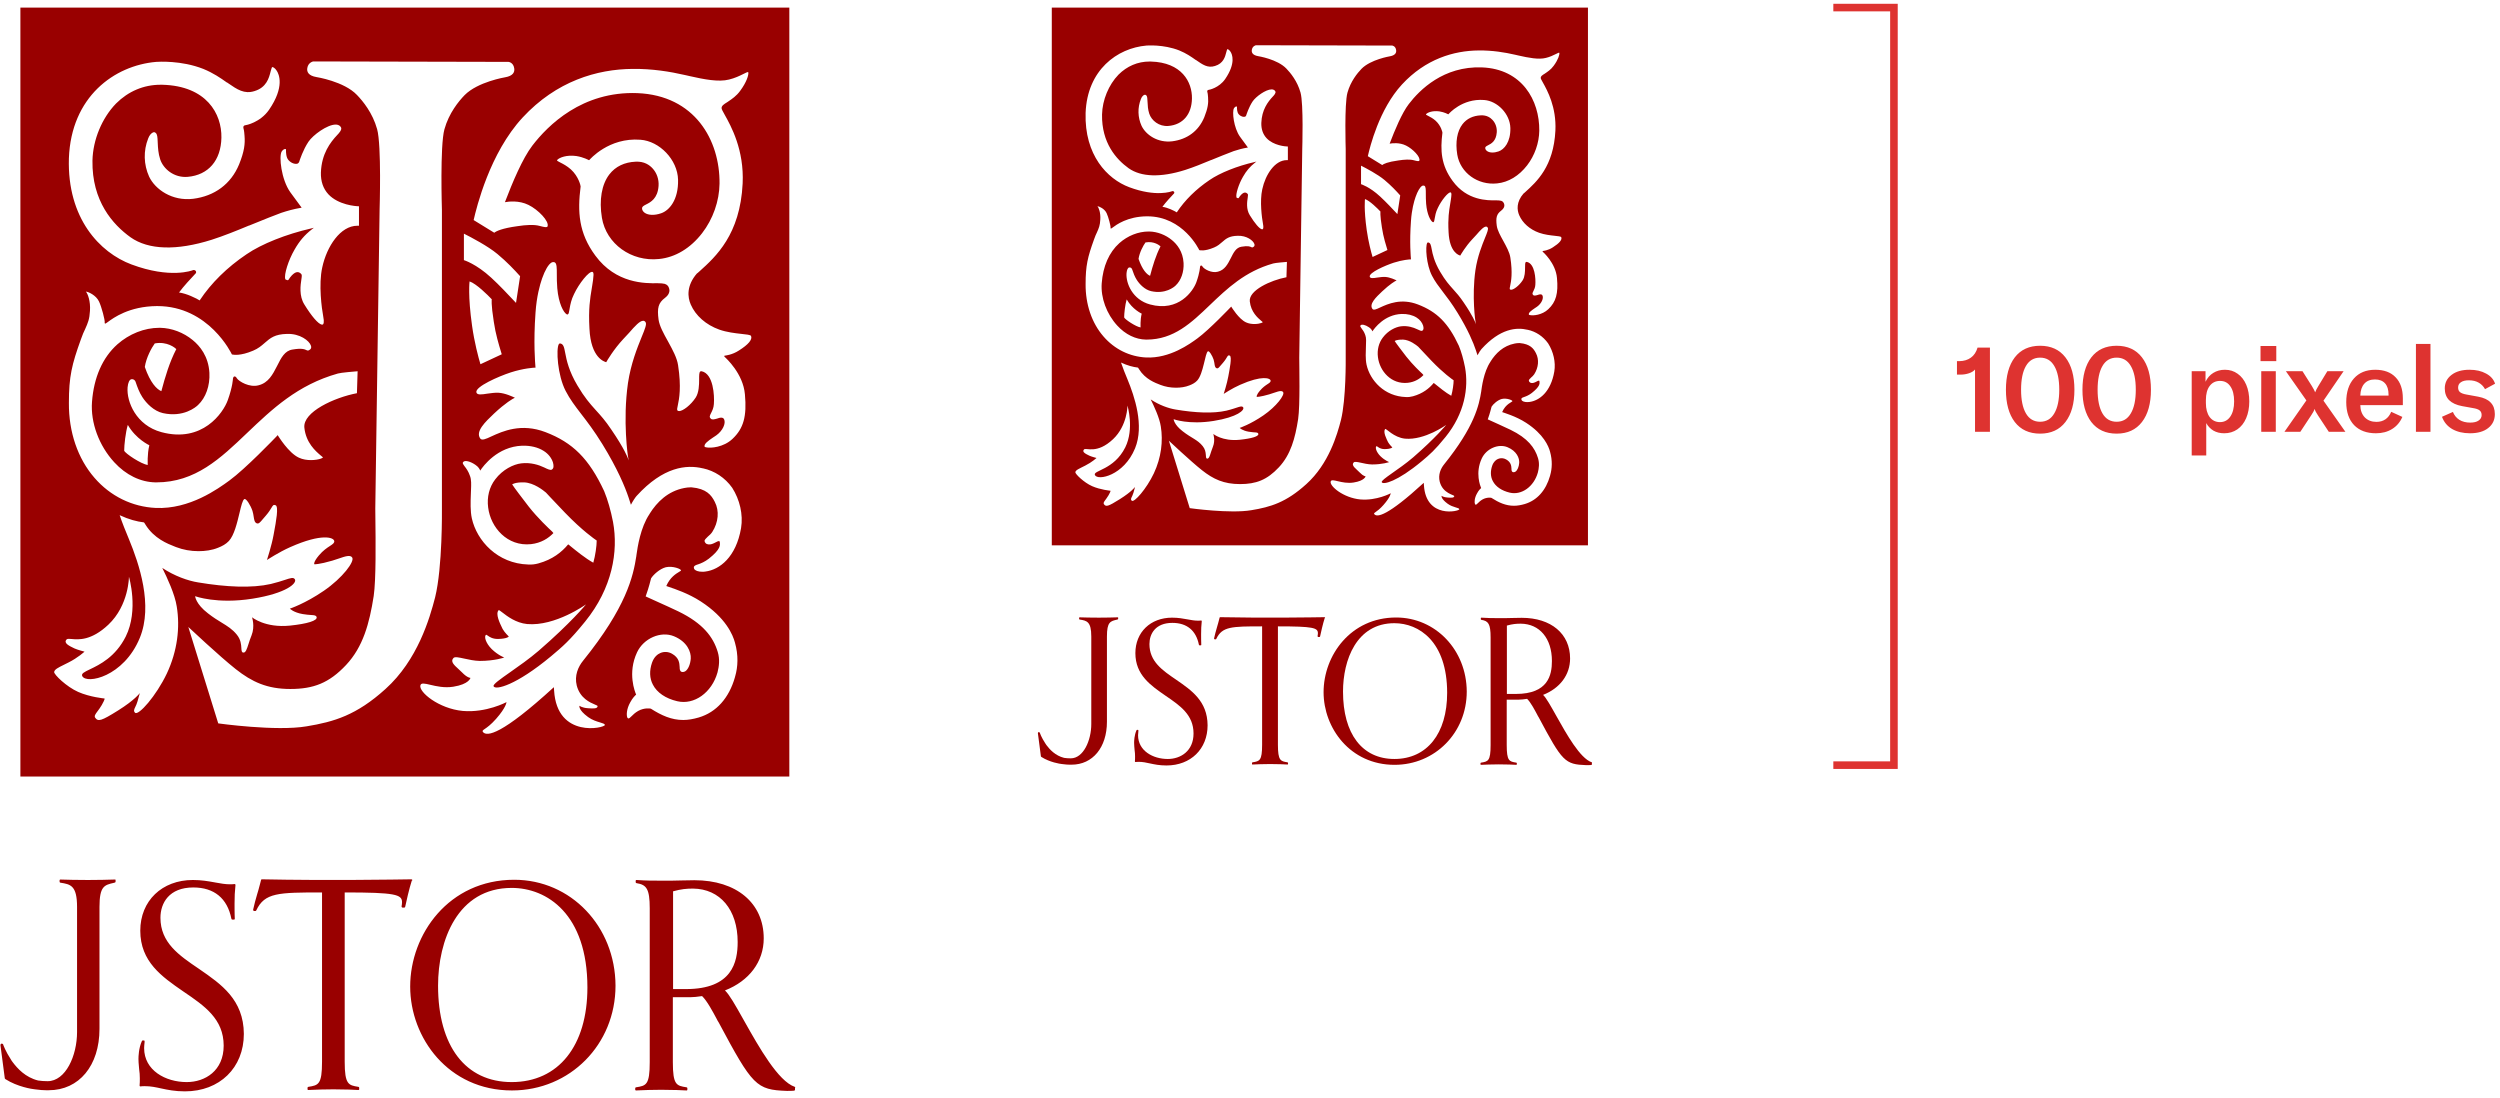 <svg width="330" height="145" viewBox="0 0 330 145" fill="none" xmlns="http://www.w3.org/2000/svg">
<path d="M260.703 48.776C260.521 48.989 260.255 49.155 259.903 49.272C259.551 49.389 259.193 49.448 258.831 49.448H258.319V47.672H258.639C259.247 47.661 259.753 47.507 260.159 47.208C260.575 46.909 260.868 46.467 261.039 45.88H262.671V57H260.703V48.776ZM269.294 57.24C267.854 57.24 266.74 56.728 265.95 55.704C265.172 54.68 264.782 53.261 264.782 51.448C264.782 49.624 265.172 48.2 265.95 47.176C266.74 46.152 267.854 45.64 269.294 45.64C270.734 45.64 271.849 46.152 272.638 47.176C273.428 48.2 273.822 49.624 273.822 51.448C273.822 53.261 273.428 54.68 272.638 55.704C271.849 56.728 270.734 57.24 269.294 57.24ZM269.294 55.672C270.116 55.672 270.74 55.304 271.166 54.568C271.604 53.832 271.822 52.792 271.822 51.448C271.822 50.093 271.604 49.048 271.166 48.312C270.74 47.576 270.116 47.208 269.294 47.208C268.473 47.208 267.849 47.576 267.422 48.312C266.996 49.048 266.782 50.093 266.782 51.448C266.782 52.792 266.996 53.832 267.422 54.568C267.849 55.304 268.473 55.672 269.294 55.672ZM279.396 57.24C277.956 57.24 276.842 56.728 276.052 55.704C275.274 54.68 274.884 53.261 274.884 51.448C274.884 49.624 275.274 48.2 276.052 47.176C276.842 46.152 277.956 45.64 279.396 45.64C280.836 45.64 281.951 46.152 282.74 47.176C283.53 48.2 283.924 49.624 283.924 51.448C283.924 53.261 283.53 54.68 282.74 55.704C281.951 56.728 280.836 57.24 279.396 57.24ZM279.396 55.672C280.218 55.672 280.842 55.304 281.268 54.568C281.706 53.832 281.924 52.792 281.924 51.448C281.924 50.093 281.706 49.048 281.268 48.312C280.842 47.576 280.218 47.208 279.396 47.208C278.575 47.208 277.951 47.576 277.524 48.312C277.098 49.048 276.884 50.093 276.884 51.448C276.884 52.792 277.098 53.832 277.524 54.568C277.951 55.304 278.575 55.672 279.396 55.672ZM289.305 49H291.129V50.392C291.374 49.88 291.716 49.491 292.153 49.224C292.601 48.947 293.113 48.808 293.689 48.808C294.329 48.808 294.889 48.984 295.369 49.336C295.86 49.677 296.238 50.163 296.505 50.792C296.772 51.421 296.905 52.152 296.905 52.984C296.905 53.827 296.766 54.568 296.489 55.208C296.212 55.848 295.822 56.339 295.321 56.68C294.82 57.021 294.244 57.192 293.593 57.192C293.049 57.192 292.574 57.075 292.169 56.84C291.764 56.595 291.449 56.264 291.225 55.848V60.12H289.305V49ZM293.033 55.72C293.609 55.72 294.062 55.48 294.393 55C294.734 54.509 294.905 53.837 294.905 52.984C294.905 52.131 294.74 51.469 294.409 51C294.089 50.52 293.636 50.28 293.049 50.28C292.462 50.28 292.004 50.504 291.673 50.952C291.342 51.389 291.177 52.008 291.177 52.808V53.208C291.177 53.976 291.342 54.589 291.673 55.048C292.014 55.496 292.468 55.72 293.033 55.72ZM298.485 49H300.405V57H298.485V49ZM298.389 45.672H300.469V47.672H298.389V45.672ZM304.442 52.856L301.738 49H303.93L305.162 50.952C305.396 51.336 305.54 51.608 305.594 51.768H305.61C305.674 51.576 305.812 51.304 306.026 50.952L307.21 49H309.354L306.698 52.888L309.594 57H307.402L305.978 54.84C305.732 54.477 305.588 54.2 305.546 54.008H305.514C305.46 54.2 305.311 54.477 305.066 54.84L303.642 57H301.546L304.442 52.856ZM317.176 53.48H311.56C311.571 54.152 311.768 54.691 312.152 55.096C312.547 55.491 313.059 55.688 313.688 55.688C314.147 55.688 314.542 55.576 314.872 55.352C315.203 55.128 315.459 54.797 315.64 54.36L317.112 55.032C316.814 55.725 316.36 56.259 315.752 56.632C315.155 57.005 314.446 57.192 313.624 57.192C312.398 57.192 311.438 56.835 310.744 56.12C310.051 55.395 309.704 54.381 309.704 53.08C309.704 51.757 310.04 50.717 310.712 49.96C311.395 49.192 312.334 48.808 313.528 48.808C314.691 48.808 315.587 49.139 316.216 49.8C316.856 50.451 317.176 51.384 317.176 52.6V53.48ZM315.288 52.088C315.288 51.437 315.134 50.941 314.824 50.6C314.515 50.259 314.072 50.088 313.496 50.088C312.888 50.088 312.419 50.275 312.088 50.648C311.758 51.021 311.582 51.544 311.56 52.216H315.288V52.088ZM320.822 57H318.902V45.4H320.822V57ZM326.039 57.192C325.122 57.192 324.338 57.005 323.687 56.632C323.047 56.259 322.599 55.72 322.343 55.016L323.783 54.376C323.964 54.824 324.247 55.171 324.631 55.416C325.026 55.661 325.506 55.784 326.071 55.784C326.551 55.784 326.919 55.693 327.175 55.512C327.442 55.331 327.575 55.091 327.575 54.792C327.575 54.515 327.484 54.307 327.303 54.168C327.132 54.029 326.839 53.928 326.423 53.864L324.999 53.608C324.252 53.469 323.682 53.208 323.287 52.824C322.903 52.429 322.711 51.912 322.711 51.272C322.711 50.536 323.004 49.944 323.591 49.496C324.178 49.037 324.972 48.808 325.975 48.808C326.828 48.808 327.554 48.973 328.151 49.304C328.759 49.624 329.159 50.072 329.351 50.648L328.023 51.368C327.82 50.995 327.538 50.707 327.175 50.504C326.823 50.301 326.391 50.2 325.879 50.2C325.431 50.2 325.084 50.285 324.839 50.456C324.594 50.616 324.471 50.851 324.471 51.16C324.471 51.427 324.556 51.629 324.727 51.768C324.908 51.907 325.18 52.008 325.543 52.072L327.111 52.36C327.868 52.499 328.423 52.76 328.775 53.144C329.138 53.517 329.319 54.024 329.319 54.664C329.319 55.432 329.026 56.045 328.439 56.504C327.863 56.963 327.063 57.192 326.039 57.192Z" fill="#DE3330"/>
<path d="M242 1H250V101H242" stroke="#DE3330"/>
<path d="M155.251 89.72C153.437 88.487 151.726 87.317 151.726 85.019C151.726 83.662 152.519 82.22 154.751 82.22C156.67 82.22 157.88 83.223 158.255 85.103C158.255 85.145 158.297 85.187 158.339 85.187H158.485C158.505 85.187 158.526 85.187 158.547 85.166C158.568 85.145 158.568 85.124 158.568 85.103C158.547 84.727 158.547 84.079 158.547 83.703C158.547 83.056 158.568 82.596 158.631 82.011C158.631 81.99 158.631 81.949 158.61 81.928C158.589 81.907 158.568 81.907 158.526 81.907C158.38 81.928 158.255 81.928 158.109 81.928C157.671 81.928 157.233 81.844 156.774 81.761C156.19 81.656 155.543 81.531 154.709 81.531C151.872 81.531 149.87 83.453 149.87 86.21C149.87 89.114 151.914 90.493 153.875 91.85C155.773 93.146 157.546 94.357 157.546 96.822C157.546 99.141 155.835 100.186 154.146 100.186C152.185 100.186 150.224 99.099 150.224 97.052C150.224 96.885 150.245 96.697 150.266 96.509V96.425C150.266 96.404 150.266 96.363 150.245 96.363C150.224 96.342 150.204 96.342 150.183 96.342H150.099C150.058 96.342 150.037 96.363 150.016 96.404C149.724 97.052 149.703 97.825 149.703 98.055C149.703 98.389 149.745 98.702 149.766 98.995C149.807 99.287 149.828 99.538 149.828 99.831C149.828 100.06 149.828 100.353 149.807 100.478C149.807 100.499 149.807 100.541 149.828 100.562C149.849 100.583 149.87 100.583 149.912 100.583C150.058 100.562 150.12 100.562 150.287 100.562C150.85 100.562 151.309 100.666 151.789 100.771C152.373 100.896 153.04 101.042 153.979 101.042C157.17 101.042 159.402 98.87 159.402 95.736C159.381 92.54 157.275 91.119 155.251 89.72Z" fill="#990000"/>
<path d="M191.024 91.453C191.024 96.843 188.354 100.185 184.058 100.185C179.802 100.185 177.278 96.864 177.278 91.286C177.278 87.129 179.051 82.262 184.058 82.262C187.291 82.262 191.024 84.664 191.024 91.453ZM184.287 81.51C178.28 81.51 174.713 86.523 174.713 91.37C174.713 96.091 178.217 100.958 184.078 100.958C189.418 100.958 193.611 96.718 193.611 91.286C193.59 85.813 189.502 81.51 184.287 81.51Z" fill="#990000"/>
<path d="M204.853 87.255C204.853 89.114 204.352 91.6 200.097 91.6H198.908V82.575C199.659 82.367 200.16 82.325 200.744 82.325C203.226 82.346 204.853 84.267 204.853 87.255ZM210.11 100.624C208.566 100.102 206.772 96.885 205.458 94.545C204.707 93.208 204.123 92.143 203.685 91.725C205.917 90.848 207.252 89.072 207.252 86.921C207.252 83.662 204.749 81.552 200.869 81.552C200.598 81.552 200.16 81.573 199.68 81.573C199.138 81.594 198.533 81.594 198.095 81.594C196.927 81.594 196.447 81.594 195.55 81.531C195.529 81.531 195.508 81.531 195.488 81.552C195.467 81.573 195.467 81.594 195.467 81.614V81.74C195.467 81.782 195.508 81.823 195.55 81.823C196.447 81.97 196.76 82.325 196.76 84.142V98.347C196.76 100.457 196.426 100.52 195.508 100.666C195.467 100.666 195.425 100.708 195.425 100.75V100.875C195.425 100.896 195.425 100.917 195.446 100.938C195.467 100.958 195.488 100.958 195.508 100.958C196.051 100.938 196.802 100.896 197.824 100.896C198.908 100.896 199.805 100.938 200.139 100.958C200.16 100.958 200.181 100.958 200.202 100.938C200.222 100.917 200.222 100.896 200.222 100.875V100.75C200.222 100.708 200.181 100.666 200.139 100.666C199.221 100.52 198.887 100.457 198.887 98.347V92.352H200.494C200.786 92.352 201.161 92.31 201.578 92.247C202.037 92.686 202.579 93.71 202.913 94.336C202.976 94.462 203.038 94.587 203.101 94.671C206.23 100.541 206.564 100.896 209.379 101C209.692 101 209.817 101 210.047 100.979C210.089 100.979 210.13 100.938 210.13 100.896V100.729C210.172 100.687 210.151 100.645 210.11 100.624Z" fill="#990000"/>
<path d="M174.901 81.51C174.88 81.489 174.859 81.468 174.817 81.468C173.566 81.489 166.974 81.594 161.071 81.468C161.03 81.468 160.988 81.489 160.988 81.531C160.863 82.011 160.758 82.429 160.633 82.826C160.487 83.328 160.362 83.787 160.258 84.268C160.258 84.288 160.258 84.33 160.279 84.351C160.3 84.372 160.32 84.393 160.341 84.393H160.466C160.508 84.393 160.529 84.372 160.55 84.33C161.322 82.701 162.552 82.68 166.599 82.68V98.306C166.599 100.416 166.265 100.478 165.347 100.624C165.306 100.624 165.264 100.666 165.264 100.708V100.833C165.264 100.854 165.264 100.875 165.285 100.896C165.306 100.917 165.326 100.917 165.347 100.917C165.869 100.896 166.62 100.854 167.642 100.854C168.726 100.854 169.603 100.896 169.936 100.917C169.957 100.917 169.978 100.917 169.999 100.896C170.02 100.875 170.02 100.854 170.02 100.833V100.708C170.02 100.666 169.978 100.624 169.936 100.624C169.039 100.478 168.685 100.416 168.685 98.306V82.68C173.336 82.68 173.962 82.868 173.962 83.578C173.962 83.704 173.941 83.871 173.92 83.954C173.92 83.975 173.92 84.017 173.941 84.038C173.962 84.059 173.983 84.08 174.004 84.08H174.171C174.212 84.08 174.254 84.038 174.254 83.996C174.337 83.578 174.63 82.304 174.859 81.594C174.922 81.573 174.922 81.531 174.901 81.51Z" fill="#990000"/>
<path d="M147.471 81.488C146.95 81.509 145.928 81.53 145.051 81.53C144.113 81.53 143.07 81.509 142.528 81.488C142.507 81.488 142.486 81.488 142.465 81.509C142.444 81.53 142.444 81.551 142.444 81.572V81.697C142.444 81.739 142.486 81.781 142.528 81.781C143.445 81.927 144.05 82.031 144.05 84.016V95.568C144.05 97.741 143.007 100.101 141.339 100.101C141.026 100.101 140.734 100.08 140.463 100.039C139.294 99.746 138.564 98.931 138.126 98.347C138.064 98.263 138.001 98.179 137.96 98.096C137.48 97.365 137.25 96.738 137.25 96.717C137.229 96.654 137.167 96.634 137.104 96.634C137.042 96.654 137 96.696 137 96.78L137.396 99.809C137.396 99.851 137.417 99.892 137.459 99.913C138.564 100.624 139.92 100.832 140.171 100.853C140.609 100.916 140.963 100.937 141.172 100.937C141.339 100.937 141.443 100.937 141.443 100.937C144.238 100.937 146.115 98.66 146.115 95.276V84.016C146.115 82.073 146.574 81.99 147.492 81.781L147.534 81.76C147.575 81.76 147.596 81.718 147.596 81.676V81.551C147.596 81.53 147.596 81.509 147.575 81.488C147.513 81.488 147.492 81.488 147.471 81.488Z" fill="#990000"/>
<path d="M204.979 32.648C204.353 33.066 203.686 33.129 203.665 33.129C203.644 33.129 203.623 33.15 203.623 33.17C203.623 33.191 203.623 33.212 203.644 33.233C203.665 33.254 205.354 34.716 205.521 36.701C205.709 38.727 205.396 39.855 204.374 40.816C203.561 41.589 202.372 41.694 201.934 41.589C201.829 41.568 201.808 41.547 201.808 41.526C201.746 41.276 202.121 41.004 202.58 40.691C202.685 40.628 202.789 40.545 202.893 40.482C203.477 40.064 203.79 39.375 203.602 38.999C203.54 38.873 203.435 38.852 203.31 38.852C203.206 38.852 203.102 38.894 202.977 38.936C202.747 38.999 202.497 39.082 202.372 38.936C202.226 38.79 202.288 38.664 202.413 38.414C202.518 38.205 202.643 37.954 202.664 37.599C202.726 36.826 202.622 34.8 201.537 34.57C201.496 34.57 201.454 34.57 201.412 34.591C201.308 34.675 201.308 34.925 201.308 35.322C201.308 35.844 201.287 36.534 200.995 36.993C200.536 37.704 199.806 38.247 199.472 38.247C199.389 38.247 199.347 38.226 199.305 38.184C199.264 38.121 199.285 37.954 199.347 37.704C199.472 37.119 199.681 36.032 199.368 34.006C199.264 33.296 198.826 32.523 198.429 31.792C198.033 31.081 197.658 30.392 197.574 29.807C197.428 28.721 197.553 28.261 198.158 27.802C198.513 27.53 198.575 27.279 198.575 27.112C198.575 26.945 198.492 26.632 198.2 26.527C198.179 26.527 198.179 26.527 198.158 26.507C198.012 26.465 197.762 26.444 197.491 26.444C196.343 26.465 193.653 26.486 191.755 23.895C190.211 21.806 190.107 19.843 190.399 17.524V17.503C190.399 17.461 190.232 16.605 189.502 15.936C189.147 15.623 188.793 15.435 188.542 15.31C188.396 15.226 188.229 15.163 188.229 15.101C188.229 15.101 188.229 15.059 188.271 15.038C188.459 14.85 189.105 14.578 190.002 14.704C190.67 14.808 191.15 15.08 191.15 15.08C191.17 15.101 191.191 15.08 191.212 15.059C191.233 15.038 192.985 12.97 195.905 13.2C197.658 13.325 199.326 15.038 199.368 16.897C199.41 18.756 198.554 19.738 197.804 19.989C197.199 20.198 196.635 20.177 196.302 19.947C196.156 19.843 196.051 19.697 196.051 19.529C196.051 19.383 196.177 19.3 196.427 19.174C196.844 18.965 197.491 18.631 197.574 17.461C197.616 16.855 197.407 16.25 197.011 15.832C196.74 15.539 196.26 15.184 195.467 15.226C194.445 15.268 193.611 15.665 193.048 16.396C192.339 17.315 192.088 18.756 192.359 20.407C192.756 22.809 195.071 24.48 197.616 24.209C199.118 24.062 200.515 23.206 201.579 21.827C202.58 20.532 203.164 18.861 203.185 17.252C203.227 13.242 200.912 9.105 195.613 8.896C190.545 8.708 187.395 11.863 185.956 13.743C185.059 14.913 184.12 17.148 183.432 18.965C183.745 18.903 184.725 18.777 185.601 19.216C186.498 19.655 187.541 20.741 187.353 21.201C187.312 21.326 187.04 21.263 186.644 21.159C186.123 21.012 185.393 21.054 184.579 21.18C183.182 21.368 182.618 21.639 182.452 21.785L182.535 21.535C182.493 21.681 182.452 21.785 182.452 21.785L180.553 20.616C180.825 19.425 182.034 14.432 185.059 11.152C188.167 7.789 191.901 6.682 195.196 6.661C196.99 6.64 198.638 6.912 199.994 7.225C200.161 7.267 200.307 7.288 200.453 7.33C201.746 7.622 203.102 7.894 204.061 7.643C204.583 7.518 205.021 7.309 205.354 7.142C205.563 7.037 205.772 6.933 205.813 6.954C205.813 6.954 205.834 6.975 205.834 6.995C205.876 7.204 205.688 7.873 205.083 8.687C204.708 9.21 204.228 9.502 203.894 9.732C203.581 9.92 203.373 10.066 203.373 10.275C203.373 10.38 203.477 10.568 203.665 10.902C204.249 11.946 205.459 14.14 205.313 17.232C205.083 21.974 202.831 24 201.329 25.358L201.141 25.525H201.12C200.119 26.674 200.244 27.739 200.536 28.408C200.974 29.431 201.934 30.288 203.164 30.726C203.873 30.977 204.645 31.061 205.208 31.123C205.626 31.165 206.043 31.207 206.085 31.311C206.231 31.645 205.834 32.105 204.979 32.648ZM205.167 49.047C204.708 51.742 203.185 52.891 201.892 53.058C201.788 53.078 201.683 53.078 201.6 53.078C201.224 53.078 200.932 52.974 200.849 52.807C200.828 52.744 200.807 52.682 200.828 52.619C200.87 52.514 201.016 52.452 201.224 52.389C201.475 52.306 201.829 52.159 202.205 51.867C203.31 50.99 203.248 50.614 203.206 50.321C203.206 50.279 203.185 50.258 203.164 50.258C203.102 50.217 202.935 50.3 202.747 50.405L202.664 50.446C202.413 50.572 202.184 50.593 201.996 50.509C201.892 50.446 201.829 50.363 201.808 50.258C201.788 50.133 201.934 50.008 202.1 49.841C202.246 49.715 202.413 49.569 202.518 49.402C203.081 48.525 203.185 47.459 202.747 46.624C202.434 45.997 201.975 45.412 200.62 45.287C200.599 45.287 200.557 45.287 200.536 45.287H200.494C200.327 45.287 200.14 45.307 199.931 45.349C198.429 45.642 197.428 46.645 196.761 47.71C196.761 47.731 196.74 47.752 196.74 47.752C195.822 49.109 195.593 51.199 195.53 51.595V51.616C195.238 53.517 194.612 56.337 190.628 61.288C190.169 61.852 189.815 62.667 190.044 63.586C190.461 65.174 191.984 65.32 191.963 65.487C191.942 65.717 191.629 65.717 191.066 65.675C190.503 65.633 190.294 65.445 190.294 65.445C190.294 65.445 190.148 65.8 191.087 66.49C191.796 67.012 192.61 66.991 192.631 67.221C192.651 67.493 188.229 68.516 187.958 64.046C187.958 63.941 187.937 63.837 187.937 63.732C183.161 68.119 181.763 68.328 181.409 67.869C181.242 67.639 181.701 67.701 182.618 66.657C183.557 65.592 183.578 65.111 183.578 65.111C183.578 65.111 181.721 66.114 179.552 65.926C177.341 65.717 175.485 64.171 175.652 63.565C175.777 63.043 177.091 63.941 178.676 63.691C180.136 63.461 180.261 62.876 180.261 62.876C180.261 62.876 179.969 62.876 179.49 62.375C179.01 61.873 178.301 61.455 178.697 61.038C178.926 60.787 180.032 61.288 181.117 61.309C182.493 61.309 183.369 60.996 183.369 60.996C183.369 60.996 182.806 60.787 182.222 60.223C181.638 59.638 181.513 59.053 181.68 58.907C181.784 58.823 182.013 59.283 182.785 59.283C183.682 59.262 183.786 59.053 183.786 59.053C183.786 59.053 183.411 58.698 183.223 58.364C183.056 58.009 182.514 57.006 182.848 56.63C182.952 56.505 183.974 57.758 185.476 57.904C188.063 58.134 190.899 56.087 190.899 56.087C190.899 56.087 189.502 57.8 186.54 60.369C184.642 61.998 182.243 63.336 182.389 63.649C182.556 64.025 184.433 63.586 187.687 60.87C188.73 59.993 189.397 59.429 190.816 57.674C193.319 54.583 193.882 51.199 193.382 48.483C193.173 47.417 192.902 46.456 192.568 45.642C191.17 42.634 189.669 41.15 187.166 40.19C184.934 39.333 183.223 40.106 182.18 40.586C181.659 40.837 181.304 40.983 181.158 40.774C180.699 40.127 181.617 39.249 182.431 38.477C183.474 37.495 184.162 37.098 184.35 37.014C184.162 36.931 183.494 36.596 182.848 36.555C182.514 36.534 182.139 36.596 181.805 36.638C181.283 36.722 180.866 36.784 180.804 36.513C180.699 35.991 182.827 35.051 183.974 34.675C185.142 34.298 186.081 34.236 186.248 34.236C186.227 33.985 186.039 32.022 186.248 29.16C186.352 27.655 186.644 26.611 186.853 26.005C187.124 25.232 187.437 24.71 187.708 24.543C187.812 24.48 187.937 24.48 188.021 24.522C188.209 24.627 188.209 25.023 188.209 25.608C188.209 25.963 188.209 26.423 188.25 26.904C188.375 28.345 188.834 29.139 189.105 29.306C189.147 29.327 189.189 29.348 189.21 29.327C189.314 29.285 189.335 29.097 189.377 28.846C189.439 28.512 189.502 28.032 189.794 27.447C190.253 26.465 191.17 25.316 191.483 25.399C191.567 25.42 191.588 25.525 191.588 25.671C191.567 26.131 191.483 26.527 191.421 26.945C191.275 27.823 191.108 28.805 191.212 30.643C191.337 33.338 192.589 33.693 192.756 33.734C192.839 33.588 193.444 32.544 194.32 31.604C194.508 31.416 194.675 31.207 194.862 31.019C195.405 30.392 195.843 29.912 196.156 29.912H196.177C196.26 29.912 196.343 29.974 196.385 30.058C196.489 30.225 196.323 30.664 196.031 31.374C195.634 32.356 195.029 33.839 194.758 35.656C194.258 39.145 194.758 42.529 194.779 42.55L194.821 42.801L194.737 42.571C194.737 42.571 194.445 41.735 193.215 39.939C192.672 39.124 192.234 38.644 191.817 38.184C191.296 37.599 190.795 37.056 190.107 35.886C189.314 34.549 189.105 33.547 188.98 32.878C188.876 32.314 188.813 32.042 188.501 32.001C188.459 32.001 188.438 32.022 188.396 32.063C188.125 32.502 188.271 34.946 189.022 36.388C189.418 37.16 189.898 37.787 190.44 38.497C191.004 39.228 191.629 40.043 192.401 41.297C193.799 43.574 194.487 45.245 194.821 46.248C194.904 46.498 194.967 46.707 195.029 46.895C195.196 46.561 195.467 46.164 195.551 46.08C198.012 43.365 200.161 43.177 201.642 43.532H201.662C202.726 43.762 203.686 44.388 204.353 45.328C205.042 46.415 205.375 47.793 205.167 49.047ZM204.624 62.73C204.624 62.751 204.604 62.772 204.604 62.813C204.061 64.735 202.893 66.051 201.266 66.532C200.766 66.678 200.286 66.761 199.848 66.761C198.763 66.761 197.845 66.344 196.865 65.717C196.802 65.696 196.26 65.612 195.697 65.926C195.405 66.093 195.217 66.281 195.071 66.427C194.946 66.552 194.862 66.636 194.779 66.615C194.758 66.615 194.716 66.573 194.696 66.532C194.612 66.323 194.612 65.759 194.967 65.132C195.175 64.735 195.426 64.484 195.509 64.422C195.405 64.171 194.696 62.437 195.593 60.515C196.197 59.22 197.783 58.531 198.993 59.032C200.202 59.533 200.578 60.474 200.536 61.1C200.494 61.623 200.307 62.061 200.056 62.249C199.931 62.333 199.785 62.354 199.681 62.312C199.535 62.249 199.514 62.082 199.514 61.873C199.493 61.518 199.472 61.017 198.805 60.641C198.471 60.453 198.075 60.432 197.741 60.578C197.491 60.682 197.157 60.933 196.969 61.476C196.719 62.207 196.74 62.918 197.053 63.503C197.428 64.234 198.221 64.777 199.285 65.028C200.849 65.404 202.476 64.234 202.997 62.375C203.143 61.81 203.227 61.163 203.018 60.474C202.601 59.095 201.662 57.841 199.389 56.734C198.617 56.358 197.011 55.648 196.385 55.356C196.74 54.353 196.781 54.039 196.886 53.684C197.094 53.35 197.678 52.807 198.242 52.661C198.888 52.514 199.66 52.828 199.639 52.953C199.618 53.078 198.763 53.287 198.283 54.395C198.471 54.478 200.077 54.917 201.454 55.815C203.769 57.319 204.416 58.907 204.604 59.617C204.937 60.787 204.875 61.873 204.624 62.73ZM182.18 25.943C180.783 24.647 179.656 24.313 179.656 24.313V21.869C180.324 22.203 181.867 23.018 182.744 23.749C183.62 24.48 184.287 25.191 184.829 25.796L184.454 28.261C183.807 27.572 182.994 26.695 182.18 25.943ZM180.407 30.371C180.011 27.572 180.178 26.277 180.178 26.277C180.804 26.486 181.867 27.551 182.222 27.927C182.222 27.927 182.139 28.303 182.41 30.016C182.598 31.311 182.994 32.502 183.14 33.003L181.179 33.922C180.991 33.296 180.616 31.875 180.407 30.371ZM181.888 47.146C182.118 49.005 183.661 50.76 185.831 50.53C186.769 50.425 187.437 49.987 187.896 49.506L187.771 49.36C187.478 49.089 186.456 48.128 185.622 47.062C184.809 46.018 184.412 45.454 184.329 45.349L184.099 45.015C184.12 44.994 184.391 44.806 185.205 44.827C186.102 44.869 186.957 45.558 187.207 45.767C187.207 45.767 187.624 46.227 188.959 47.626C190.545 49.277 191.692 50.07 191.88 50.196C191.88 50.676 191.755 51.595 191.567 52.243C190.837 51.846 189.877 51.052 189.418 50.676C189.356 50.614 189.293 50.572 189.251 50.551C188.667 51.261 187.812 51.95 186.519 52.306C186.227 52.389 185.893 52.431 185.58 52.41C182.744 52.327 180.845 50.217 180.386 48.148C180.22 47.376 180.282 46.394 180.303 45.725C180.324 45.14 180.366 44.618 180.22 44.242C180.074 43.803 179.865 43.532 179.719 43.344C179.594 43.156 179.49 43.051 179.594 42.947C179.74 42.759 180.24 42.884 180.699 43.198C180.991 43.386 181.117 43.615 181.158 43.741C181.429 43.323 182.744 41.526 185.017 41.443C185.789 41.422 186.477 41.589 186.999 41.923C187.437 42.195 187.729 42.592 187.854 42.989C187.937 43.302 187.937 43.553 187.729 43.657C187.624 43.72 187.374 43.615 187.04 43.448C186.561 43.218 185.81 42.968 184.934 43.072C184.225 43.156 183.223 43.636 182.535 44.556C181.993 45.266 181.763 46.185 181.888 47.146ZM172.439 63.9C169.769 66.323 167.704 66.929 165.18 67.346C162.385 67.827 157.046 67.075 157.046 67.075L154.292 58.176C154.292 58.176 157.15 60.87 158.652 62.061C160.153 63.252 161.551 63.9 163.679 63.9C165.806 63.9 167.245 63.356 168.81 61.685C170.374 60.014 170.958 57.862 171.355 55.314C171.626 53.475 171.501 48.399 171.501 47.229L171.897 19.655C171.897 19.655 172.085 13.701 171.668 12.218C171.25 10.714 170.353 9.628 169.811 9.064C168.622 7.81 166.077 7.413 166.077 7.413C165.347 7.288 165.18 6.933 165.243 6.578C165.326 6.055 165.785 5.972 165.785 5.972L183.766 6.014C183.766 6.014 184.204 6.055 184.287 6.598C184.35 6.954 184.183 7.309 183.453 7.434C183.453 7.434 180.929 7.852 179.719 9.084C179.177 9.648 178.28 10.735 177.863 12.239C177.445 13.743 177.633 19.676 177.633 19.676V47.313C177.633 47.313 177.696 52.64 177.007 55.439C176.507 57.382 175.401 61.226 172.439 63.9ZM152.311 62.479C151.33 64.547 149.703 66.385 149.39 66.093C149.14 65.842 149.453 65.633 149.62 65.028C149.787 64.401 149.828 64.275 149.828 64.275C149.828 64.275 149.39 64.902 147.826 65.884C146.262 66.866 145.99 66.929 145.719 66.552C145.552 66.302 145.949 66.03 146.324 65.383C146.679 64.756 146.574 64.777 146.574 64.777C146.574 64.777 145.239 64.652 144.155 64.171C143.07 63.691 141.923 62.563 141.944 62.333C141.985 62.04 142.444 61.873 143.258 61.455C144.134 61.017 144.739 60.453 144.739 60.453C144.739 60.453 144.155 60.306 143.821 60.16C143.3 59.91 142.778 59.659 143.091 59.325C143.383 59.053 144.781 59.993 146.929 57.967C148.827 56.17 148.827 53.538 148.827 53.538C148.827 53.538 149.745 56.609 148.535 59.053C147.033 62.061 144.217 62.082 144.53 62.709C144.906 63.482 148.347 62.792 149.828 59.178C151.059 56.17 149.766 52.347 148.827 50.07C148.556 49.423 148.201 48.545 147.972 47.856C148.827 48.253 149.536 48.441 150.225 48.525C150.225 48.525 150.225 48.525 150.225 48.545C150.246 48.545 150.35 48.733 150.35 48.733C151.184 50.07 152.477 50.53 153.166 50.801C153.812 51.052 154.522 51.178 155.231 51.178C155.836 51.178 156.461 51.094 157.025 50.864C157.4 50.718 157.755 50.53 158.026 50.237C158.86 49.339 159.069 46.582 159.444 46.373C159.611 46.268 160.028 46.958 160.195 47.459C160.362 47.981 160.279 48.483 160.592 48.608C160.821 48.692 160.946 48.441 161.426 47.898C162.093 47.125 161.989 46.812 162.323 46.937C162.657 47.062 162.302 48.775 162.135 49.694C161.968 50.634 161.53 51.992 161.53 51.992C161.53 51.992 162.636 51.261 163.679 50.801C166.578 49.506 167.704 49.903 167.725 50.258C167.746 50.614 167.058 50.676 166.307 51.575C165.764 52.222 165.89 52.389 165.89 52.389C165.89 52.389 166.328 52.41 167.537 52.055C168.393 51.804 169.144 51.407 169.373 51.763C169.623 52.118 168.497 53.643 166.766 54.833C165.034 56.024 163.637 56.484 163.637 56.484C163.637 56.484 163.971 56.839 164.826 56.985C165.681 57.131 166.015 57.006 166.098 57.257C166.203 57.591 165.243 57.883 163.637 58.05C161.342 58.28 160.153 57.277 160.153 57.277C160.153 57.277 160.446 58.113 160.112 58.949C159.757 59.805 159.674 60.599 159.34 60.536C159.006 60.495 159.403 59.68 158.756 58.886C158.068 58.029 157.275 57.841 156.107 56.922C154.96 56.045 154.918 55.335 154.918 55.335C154.918 55.335 156.92 56.087 160.195 55.564C163.345 55.063 164.325 54.123 164.096 53.768C163.887 53.455 163.366 53.852 161.885 54.207C160.153 54.603 157.796 54.499 155.189 54.06C154.271 53.914 153.02 53.475 151.893 52.723C152.331 53.601 153.062 55.167 153.228 56.296C153.541 58.218 153.291 60.39 152.311 62.479ZM150.287 34.173C150.412 33.317 150.913 32.398 151.205 32.001C152.352 31.792 153.082 32.418 153.187 32.523C152.561 33.734 152.165 35.071 151.81 36.408C151.393 36.241 150.788 35.636 150.287 34.173ZM150.558 43.218C149.974 43.156 148.473 42.153 148.389 41.902C148.389 41.38 148.514 40.21 148.723 39.521C149.474 40.837 150.704 41.401 150.704 41.401C150.496 42.237 150.558 43.218 150.558 43.218ZM144.405 31.625C144.551 31.207 144.676 30.914 144.801 30.664C145.052 30.1 145.198 29.765 145.239 28.992C145.302 28.094 145.031 27.405 144.864 27.217C145.093 27.238 145.803 27.551 146.074 28.136C146.303 28.616 146.637 29.87 146.595 30.079C146.574 30.12 146.616 30.141 146.616 30.162C146.658 30.183 146.7 30.162 146.866 30.037C147.346 29.682 148.806 28.575 151.393 28.554H151.435C156.19 28.554 158.276 32.962 158.297 33.003L158.318 33.024H158.339C158.36 33.024 158.985 33.212 160.258 32.669C160.758 32.46 161.05 32.189 161.342 31.938C161.822 31.52 162.239 31.144 163.387 31.123C164.555 31.081 165.431 31.75 165.577 32.209C165.618 32.314 165.618 32.481 165.493 32.565C165.326 32.69 165.285 32.669 165.18 32.627C165.014 32.544 164.742 32.418 163.887 32.565C163.157 32.669 162.823 33.358 162.469 34.069C162.072 34.842 161.676 35.636 160.758 35.865C159.924 36.095 158.944 35.51 158.756 35.218C158.714 35.134 158.631 35.03 158.527 35.051C158.443 35.071 158.401 35.197 158.401 35.239C158.401 35.239 158.38 35.97 157.922 37.244C157.504 38.414 155.585 41.213 151.81 40.19C149.495 39.563 148.598 37.39 148.702 36.053C148.744 35.615 148.869 35.322 149.077 35.301C149.244 35.28 149.39 35.406 149.432 35.531C149.599 36.032 149.787 36.534 150.058 36.952C150.433 37.536 151.122 38.247 151.956 38.435C153.833 38.852 154.981 37.892 155.189 37.683C155.898 37.014 156.295 35.907 156.232 34.716C156.149 33.191 155.356 32.23 154.688 31.687C153.854 30.998 152.769 30.58 151.706 30.559C151.685 30.559 151.643 30.559 151.622 30.559C150.246 30.559 148.848 31.123 147.763 32.084C146.387 33.317 145.594 35.155 145.427 37.39C145.281 39.312 146.074 41.443 147.471 42.968C148.556 44.159 149.912 44.806 151.268 44.827C151.289 44.827 151.309 44.827 151.351 44.827C154.939 44.827 157.254 42.613 159.695 40.273C161.989 38.08 164.346 35.824 168.059 34.779C168.33 34.695 169.603 34.591 169.874 34.57L169.811 36.596C167.725 36.993 164.826 38.33 164.972 39.772C165.118 41.192 166.036 41.965 166.474 42.341C166.578 42.425 166.682 42.508 166.682 42.529C166.682 42.55 166.641 42.571 166.495 42.634C166.098 42.78 165.18 42.884 164.471 42.55C163.512 42.111 162.573 40.545 162.552 40.524L162.511 40.461L162.469 40.524C162.448 40.545 159.611 43.532 158.068 44.66C157.066 45.391 154.417 47.334 151.289 47.188C149.119 47.083 147.117 46.101 145.657 44.409C144.113 42.634 143.279 40.169 143.3 37.495C143.3 35.051 143.571 33.943 144.405 31.625ZM151.33 6.014C151.351 6.014 153.562 5.826 155.669 6.661C156.587 7.037 157.254 7.497 157.838 7.915H157.859C158.735 8.52 159.403 9.022 160.383 8.708C161.488 8.374 161.718 7.497 161.864 6.912C161.906 6.766 161.968 6.515 162.01 6.494C162.052 6.473 162.26 6.557 162.427 6.828C162.636 7.142 163.178 8.311 161.718 10.442C160.904 11.612 159.59 11.863 159.528 11.863C159.465 11.863 159.423 11.905 159.382 11.946C159.361 11.988 159.34 12.051 159.361 12.113C159.444 12.406 159.444 12.636 159.465 12.845C159.528 13.576 159.444 14.286 158.965 15.477C158.214 17.294 156.712 18.401 154.73 18.652C152.811 18.882 151.247 17.796 150.684 16.605C150.183 15.498 150.141 14.223 150.6 13.074C150.704 12.782 150.913 12.552 151.08 12.51C151.163 12.489 151.226 12.51 151.289 12.573C151.455 12.698 151.455 13.033 151.476 13.471C151.497 13.91 151.518 14.453 151.706 15.017C151.998 15.895 152.978 16.73 154.23 16.626C156.149 16.459 157.296 15.101 157.338 13.012C157.379 10.818 155.982 8.228 151.893 8.123C151.831 8.123 151.789 8.123 151.727 8.123C150.183 8.123 148.765 8.729 147.638 9.857C146.345 11.194 145.511 13.2 145.469 15.122C145.406 18.861 147.346 21.033 148.973 22.203C150.621 23.373 153.208 23.457 156.441 22.433C157.546 22.078 158.735 21.598 159.882 21.117H159.903C160.884 20.72 161.885 20.302 162.844 19.947C163.407 19.759 164.012 19.592 164.638 19.488L164.722 19.467L164.659 19.383C164.409 19.049 164.096 18.61 163.679 18.046C162.844 16.876 162.615 14.725 162.886 14.286C163.011 14.098 163.136 14.056 163.199 14.056C163.241 14.056 163.282 14.077 163.282 14.077C163.282 14.098 163.282 14.202 163.282 14.223C163.282 14.328 163.282 14.829 163.512 15.08C163.804 15.414 164.2 15.477 164.367 15.393C164.43 15.351 164.471 15.31 164.492 15.247C164.555 15.059 164.847 14.14 165.347 13.388C165.764 12.761 167.079 11.8 167.85 11.8C167.871 11.8 167.892 11.8 167.913 11.8C168.122 11.821 168.268 11.905 168.351 12.072C168.455 12.281 168.122 12.636 168.017 12.74C167.35 13.45 166.557 14.495 166.495 16.229C166.474 17.044 166.703 17.712 167.183 18.234C168.101 19.216 169.686 19.341 169.999 19.341V21.138C169.957 21.138 169.895 21.138 169.853 21.138C168.288 21.138 167.037 23.039 166.62 24.982C166.265 26.569 166.578 28.805 166.703 29.473C166.828 30.079 166.724 30.225 166.682 30.246C166.661 30.267 166.641 30.267 166.578 30.267C166.244 30.204 165.639 29.494 164.972 28.408C164.471 27.614 164.617 26.611 164.701 26.068C164.742 25.775 164.763 25.65 164.659 25.567L164.638 25.546C164.576 25.483 164.471 25.42 164.346 25.42C164.346 25.42 164.346 25.42 164.325 25.42C164.179 25.42 164.012 25.525 163.825 25.713C163.679 25.88 163.595 25.984 163.553 26.068C163.47 26.193 163.47 26.193 163.261 26.11C163.261 26.11 163.241 26.11 163.22 26.068C163.074 25.671 163.512 24.292 164.075 23.331C164.513 22.558 164.993 21.994 165.66 21.472L165.848 21.326L165.598 21.389C163.324 21.911 161.05 22.809 159.653 23.77C157.859 24.982 156.399 26.423 155.335 28.032C155.147 27.906 154.96 27.823 154.501 27.614C154.209 27.488 153.771 27.342 153.437 27.3C153.875 26.695 154.647 25.88 154.96 25.546L154.981 25.525C155.022 25.462 155.022 25.358 154.96 25.295C154.897 25.232 154.814 25.211 154.73 25.232C154.647 25.274 152.623 26.047 149.057 24.71C146.157 23.624 143.133 20.469 143.3 14.913C143.508 9.231 147.471 6.348 151.33 6.014ZM138.836 71.984H209.61V1H138.836V71.984Z" fill="#990000"/>
<path fill-rule="evenodd" clip-rule="evenodd" d="M95.666 46.944C95.696 46.944 96.654 46.855 97.551 46.257C98.778 45.48 99.346 44.823 99.137 44.345C99.077 44.196 98.478 44.136 97.88 44.076L97.847 44.072C97.043 43.983 95.952 43.862 94.949 43.509C93.184 42.881 91.808 41.657 91.179 40.193C90.761 39.237 90.581 37.713 92.017 36.07H92.047L92.316 35.831L92.331 35.818C94.485 33.876 97.701 30.976 98.03 24.211C98.239 19.79 96.504 16.653 95.666 15.16C95.397 14.682 95.248 14.413 95.248 14.263C95.248 13.965 95.547 13.756 95.996 13.487L96.157 13.377C96.62 13.065 97.22 12.66 97.701 11.993C98.568 10.828 98.838 9.872 98.778 9.573C98.778 9.543 98.748 9.514 98.748 9.514C98.688 9.484 98.389 9.633 98.09 9.782C97.611 10.021 96.983 10.32 96.235 10.499C94.859 10.858 92.914 10.47 91.06 10.051C90.943 10.018 90.826 9.994 90.704 9.969C90.607 9.949 90.507 9.928 90.402 9.902C88.457 9.454 86.094 9.066 83.521 9.095C78.795 9.125 73.44 10.709 68.983 15.518C64.645 20.208 62.91 27.348 62.521 29.05L65.243 30.723C65.483 30.514 66.29 30.126 68.295 29.857C69.461 29.678 70.508 29.618 71.256 29.827C71.825 29.976 72.214 30.066 72.273 29.887C72.543 29.23 71.047 27.676 69.761 27.049C68.504 26.422 67.098 26.601 66.649 26.69C67.637 24.092 68.983 20.895 70.269 19.222C72.333 16.534 76.85 12.023 84.12 12.292C91.718 12.591 95.038 18.505 94.978 24.241C94.949 26.541 94.111 28.931 92.675 30.783C91.149 32.755 89.145 33.979 86.991 34.188C83.342 34.577 80.021 32.187 79.453 28.752C79.064 26.392 79.423 24.331 80.44 23.016C81.248 21.971 82.444 21.403 83.91 21.343C85.047 21.283 85.735 21.791 86.124 22.209C86.692 22.807 86.991 23.673 86.931 24.54C86.812 26.212 85.885 26.69 85.286 26.989C84.927 27.169 84.748 27.288 84.748 27.497C84.748 27.736 84.897 27.945 85.107 28.095C85.585 28.423 86.393 28.453 87.261 28.154C88.338 27.796 89.564 26.392 89.504 23.733C89.444 21.075 87.051 18.625 84.538 18.446C80.35 18.117 77.838 21.075 77.808 21.104C77.793 21.119 77.778 21.134 77.764 21.141C77.749 21.149 77.733 21.149 77.718 21.134C77.718 21.134 77.03 20.746 76.073 20.596C74.786 20.417 73.859 20.805 73.59 21.075C73.53 21.104 73.53 21.164 73.53 21.164C73.53 21.23 73.658 21.295 73.808 21.372C73.864 21.4 73.922 21.43 73.978 21.463C74.338 21.642 74.846 21.911 75.355 22.359C76.402 23.315 76.641 24.54 76.641 24.599V24.629C76.222 27.945 76.372 30.753 78.585 33.74C81.308 37.445 85.166 37.415 86.812 37.385C87.201 37.385 87.56 37.415 87.769 37.474C87.799 37.504 87.799 37.504 87.829 37.504C88.248 37.654 88.367 38.102 88.367 38.341C88.367 38.58 88.278 38.938 87.769 39.326C86.902 39.984 86.722 40.641 86.931 42.194C87.051 43.031 87.59 44.017 88.158 45.032L88.26 45.219C88.799 46.208 89.363 47.243 89.504 48.199C89.953 51.096 89.654 52.65 89.474 53.486C89.385 53.844 89.355 54.084 89.414 54.173C89.474 54.233 89.534 54.263 89.654 54.263C90.132 54.263 91.179 53.486 91.838 52.471C92.256 51.813 92.286 50.827 92.286 50.081C92.286 49.513 92.286 49.154 92.436 49.035C92.496 49.005 92.555 49.005 92.615 49.005C94.171 49.334 94.32 52.231 94.231 53.337C94.201 53.844 94.021 54.203 93.872 54.502C93.692 54.86 93.602 55.04 93.812 55.248C93.978 55.443 94.299 55.353 94.608 55.268L94.679 55.248L94.757 55.222C94.903 55.173 95.031 55.129 95.158 55.129C95.338 55.129 95.487 55.159 95.577 55.338C95.846 55.876 95.397 56.862 94.56 57.459C94.458 57.52 94.357 57.594 94.255 57.664C94.207 57.697 94.159 57.729 94.111 57.758C93.453 58.206 92.914 58.594 93.004 58.953C93.004 58.983 93.034 59.013 93.184 59.042C93.812 59.192 95.517 59.042 96.684 57.937C98.149 56.563 98.598 54.95 98.329 52.052C98.097 49.306 95.82 47.259 95.647 47.103L95.637 47.093C95.607 47.063 95.607 47.034 95.607 47.004C95.607 46.974 95.637 46.944 95.666 46.944ZM65.243 30.723C65.243 30.723 65.27 30.657 65.305 30.551C65.323 30.498 65.343 30.435 65.363 30.365L65.243 30.723ZM93.124 75.442C94.978 75.203 97.162 73.561 97.82 69.707C98.12 67.915 97.641 65.943 96.654 64.39C95.697 63.045 94.32 62.149 92.795 61.821H92.765C90.641 61.313 87.56 61.581 84.03 65.465C83.91 65.585 83.521 66.152 83.282 66.63C83.24 66.506 83.199 66.375 83.154 66.235C83.103 66.073 83.047 65.897 82.983 65.704C82.504 64.27 81.517 61.88 79.513 58.624C78.406 56.832 77.508 55.667 76.701 54.621L76.687 54.603C75.915 53.595 75.231 52.703 74.666 51.604C73.59 49.543 73.38 46.048 73.769 45.42C73.829 45.361 73.859 45.331 73.919 45.331C74.367 45.391 74.457 45.779 74.607 46.585C74.786 47.541 75.085 48.975 76.222 50.887C77.167 52.489 77.866 53.269 78.58 54.067L78.675 54.173C79.273 54.83 79.902 55.517 80.679 56.682C82.444 59.252 82.863 60.447 82.863 60.447L82.983 60.775L82.923 60.416C82.893 60.387 82.175 55.547 82.893 50.559C83.277 47.993 84.127 45.893 84.696 44.489L84.718 44.435C85.137 43.419 85.376 42.792 85.226 42.553C85.166 42.433 85.047 42.344 84.927 42.344H84.897C84.449 42.344 83.82 43.031 83.043 43.927C82.908 44.062 82.78 44.204 82.653 44.346C82.526 44.487 82.399 44.629 82.265 44.763C81.008 46.108 80.141 47.601 80.021 47.81C79.782 47.751 77.987 47.243 77.808 43.389C77.659 40.782 77.893 39.38 78.102 38.133L78.107 38.102C78.129 37.952 78.153 37.805 78.178 37.657C78.251 37.215 78.324 36.773 78.346 36.279C78.346 36.117 78.328 35.991 78.264 35.929C78.246 35.911 78.223 35.898 78.196 35.891C77.748 35.772 76.431 37.415 75.773 38.819C75.401 39.563 75.289 40.189 75.205 40.654L75.175 40.82L75.159 40.915C75.109 41.226 75.072 41.453 74.936 41.507C74.906 41.537 74.846 41.507 74.786 41.477C74.397 41.238 73.739 40.103 73.56 38.042C73.5 37.355 73.5 36.698 73.5 36.19C73.5 35.353 73.5 34.786 73.231 34.636C73.111 34.577 72.931 34.577 72.782 34.666C72.393 34.905 71.944 35.652 71.555 36.758C71.256 37.624 70.838 39.117 70.688 41.268C70.4 45.201 70.638 47.947 70.683 48.474L70.688 48.527C70.449 48.527 69.102 48.617 67.427 49.154C65.782 49.692 62.731 51.037 62.88 51.783C62.97 52.172 63.568 52.082 64.316 51.963C64.795 51.903 65.333 51.813 65.812 51.843C66.739 51.903 67.696 52.381 67.966 52.5C67.696 52.62 66.709 53.188 65.213 54.591C64.047 55.697 62.731 56.951 63.389 57.877C63.598 58.176 64.107 57.967 64.855 57.609C66.35 56.921 68.803 55.816 72.004 57.041C75.594 58.415 77.748 60.536 79.752 64.838C80.231 66.003 80.62 67.377 80.919 68.9C81.637 72.784 80.829 77.623 77.239 82.044C75.205 84.554 74.248 85.36 72.752 86.615C68.085 90.498 65.393 91.126 65.154 90.588C65.04 90.344 66.003 89.669 67.342 88.73C68.469 87.94 69.863 86.963 71.107 85.898C75.355 82.224 77.359 79.774 77.359 79.774C77.359 79.774 73.29 82.701 69.581 82.373C68.095 82.229 66.937 81.331 66.312 80.847C66.031 80.629 65.858 80.495 65.812 80.551C65.379 81.037 65.973 82.256 66.268 82.86C66.299 82.924 66.327 82.981 66.35 83.03C66.62 83.508 67.158 84.016 67.158 84.016C67.158 84.016 67.008 84.315 65.722 84.344C65.001 84.344 64.61 84.066 64.384 83.904C64.263 83.818 64.189 83.765 64.137 83.807C63.897 84.016 64.077 84.852 64.914 85.689C65.752 86.495 66.56 86.794 66.56 86.794C66.56 86.794 65.303 87.242 63.329 87.242C62.613 87.228 61.891 87.069 61.288 86.936C60.58 86.78 60.036 86.66 59.859 86.854C59.419 87.317 59.93 87.779 60.502 88.298C60.669 88.448 60.841 88.604 60.996 88.766C61.684 89.483 62.102 89.483 62.102 89.483C62.102 89.483 61.923 90.319 59.829 90.648C58.657 90.832 57.588 90.581 56.803 90.395C56.065 90.221 55.578 90.106 55.491 90.468C55.252 91.335 57.914 93.545 61.085 93.844C64.196 94.113 66.859 92.679 66.859 92.679C66.859 92.679 66.829 93.366 65.483 94.889C64.794 95.671 64.286 96.019 63.992 96.22C63.724 96.404 63.634 96.465 63.748 96.622C64.256 97.279 66.261 96.981 73.111 90.707C73.111 90.857 73.141 91.006 73.141 91.156C73.53 97.548 79.872 96.085 79.842 95.696C79.828 95.545 79.575 95.47 79.206 95.36C78.772 95.231 78.178 95.054 77.628 94.651C76.282 93.665 76.491 93.157 76.491 93.157C76.491 93.157 76.79 93.426 77.598 93.486C78.406 93.545 78.855 93.545 78.885 93.217C78.892 93.154 78.749 93.094 78.523 92.999C77.883 92.728 76.575 92.176 76.132 90.498C75.803 89.184 76.312 88.019 76.97 87.212C82.684 80.133 83.581 76.1 84 73.381V73.351C84.007 73.303 84.017 73.238 84.028 73.157C84.152 72.285 84.53 69.632 85.735 67.855C85.735 67.855 85.765 67.825 85.765 67.795C86.722 66.272 88.158 64.838 90.312 64.419C90.611 64.36 90.88 64.33 91.12 64.33H91.179H91.299C93.243 64.509 93.902 65.346 94.35 66.242C94.978 67.436 94.829 68.96 94.021 70.215C93.872 70.454 93.632 70.663 93.423 70.842C93.184 71.081 92.974 71.26 93.004 71.439C93.026 71.549 93.08 71.643 93.166 71.72C93.198 71.748 93.234 71.774 93.273 71.798C93.543 71.918 93.872 71.888 94.231 71.709L94.35 71.649C94.62 71.499 94.859 71.38 94.949 71.439C94.978 71.439 95.008 71.469 95.008 71.529L95.01 71.538C95.07 71.955 95.147 72.494 93.573 73.74C93.034 74.158 92.525 74.367 92.166 74.487C91.867 74.576 91.658 74.666 91.598 74.815C91.576 74.883 91.587 74.95 91.607 75.017C91.613 75.04 91.621 75.062 91.628 75.084C91.748 75.323 92.166 75.472 92.705 75.472C92.825 75.472 92.974 75.472 93.124 75.442ZM97.013 89.393C97.013 89.333 97.043 89.303 97.043 89.273C97.402 88.049 97.491 86.495 97.013 84.823C96.743 83.807 95.816 81.536 92.496 79.386C90.876 78.332 89.035 77.721 88.277 77.469C88.111 77.414 87.997 77.376 87.949 77.354C88.45 76.2 89.239 75.728 89.64 75.488C89.789 75.399 89.885 75.342 89.893 75.293C89.923 75.114 88.816 74.666 87.889 74.875C87.081 75.084 86.243 75.861 85.944 76.339C85.795 76.846 85.735 77.295 85.226 78.728C85.561 78.884 86.09 79.123 86.68 79.389C87.674 79.837 88.84 80.362 89.534 80.7C92.795 82.283 94.141 84.076 94.739 86.047C95.038 87.033 94.919 87.959 94.709 88.766C93.961 91.424 91.628 93.097 89.385 92.559C87.859 92.201 86.722 91.424 86.184 90.379C85.735 89.542 85.705 88.527 86.064 87.481C86.333 86.704 86.812 86.346 87.171 86.197C87.649 85.987 88.218 86.017 88.696 86.286C89.641 86.817 89.683 87.522 89.712 88.029L89.714 88.049C89.714 88.347 89.743 88.586 89.953 88.676C90.102 88.736 90.312 88.706 90.491 88.586C90.85 88.318 91.12 87.69 91.179 86.943C91.239 86.047 90.701 84.703 88.966 83.986C87.231 83.269 84.957 84.255 84.09 86.107C82.803 88.855 83.82 91.335 83.97 91.693C83.85 91.783 83.491 92.141 83.192 92.709C82.684 93.605 82.684 94.412 82.803 94.71C82.833 94.77 82.893 94.83 82.923 94.83C83.043 94.86 83.162 94.74 83.342 94.561C83.551 94.352 83.82 94.083 84.239 93.844C85.047 93.396 85.825 93.515 85.914 93.545C87.32 94.441 88.637 95.039 90.192 95.039C90.82 95.039 91.508 94.919 92.226 94.71C94.56 94.023 96.235 92.141 97.013 89.393ZM61.235 34.338C61.235 34.338 62.85 34.816 64.855 36.668C65.936 37.665 67.017 38.815 67.908 39.763L68.115 39.984L68.654 36.459C67.876 35.593 66.919 34.577 65.662 33.531C64.406 32.486 62.192 31.321 61.235 30.843V34.338ZM61.983 37.146C61.983 37.146 61.743 38.998 62.312 43.001C62.611 45.152 63.149 47.183 63.419 48.079L66.231 46.765C66.2 46.66 66.162 46.533 66.118 46.389C65.861 45.545 65.413 44.074 65.184 42.493C64.795 40.044 64.914 39.506 64.914 39.506C64.406 38.968 62.88 37.445 61.983 37.146ZM70.09 71.828C66.978 72.156 64.765 69.647 64.436 66.989C64.256 65.614 64.585 64.3 65.363 63.284C66.35 61.97 67.786 61.283 68.803 61.163C70.06 61.014 71.137 61.373 71.825 61.701C72.303 61.94 72.662 62.089 72.812 62C73.111 61.85 73.111 61.492 72.991 61.044C72.812 60.476 72.393 59.909 71.765 59.52C71.017 59.042 70.03 58.803 68.923 58.833C65.662 58.953 63.778 61.522 63.389 62.119C63.329 61.94 63.149 61.612 62.731 61.343C62.072 60.895 61.355 60.715 61.145 60.984C61.018 61.111 61.107 61.237 61.246 61.437C61.271 61.473 61.297 61.511 61.325 61.552C61.534 61.821 61.833 62.209 62.043 62.836C62.228 63.313 62.202 63.953 62.173 64.675L62.162 64.957L62.15 65.319C62.115 66.246 62.071 67.45 62.282 68.422C62.94 71.38 65.662 74.397 69.731 74.516C70.179 74.546 70.658 74.487 71.077 74.367C72.931 73.859 74.158 72.874 74.996 71.858C75.055 71.888 75.145 71.947 75.235 72.037L75.303 72.093C75.984 72.65 77.304 73.729 78.316 74.277C78.585 73.351 78.765 72.037 78.765 71.35C78.496 71.171 76.85 70.035 74.577 67.675C72.662 65.674 72.064 65.017 72.064 65.017C71.705 64.718 70.478 63.732 69.192 63.673C68.025 63.643 67.637 63.912 67.607 63.941L67.936 64.419C68.055 64.569 68.624 65.376 69.79 66.869C70.987 68.393 72.453 69.767 72.872 70.155L73.051 70.364C72.393 71.051 71.436 71.678 70.09 71.828ZM40.474 95.875C44.094 95.278 47.055 94.412 50.885 90.946C55.132 87.123 56.718 81.626 57.436 78.848C58.423 74.845 58.333 67.228 58.333 67.228V27.706C58.333 27.706 58.064 19.222 58.662 17.072C59.261 14.921 60.547 13.367 61.325 12.561C63.06 10.798 66.679 10.201 66.679 10.201C67.726 10.021 67.966 9.514 67.876 9.006C67.756 8.229 67.128 8.169 67.128 8.169L41.342 8.11C41.342 8.11 40.684 8.229 40.564 8.976C40.474 9.484 40.714 9.992 41.761 10.171C41.761 10.171 45.41 10.739 47.115 12.531C47.893 13.337 49.179 14.891 49.778 17.041C50.376 19.163 50.107 27.676 50.107 27.676L49.538 67.108C49.538 67.408 49.544 67.889 49.551 68.49C49.584 71.239 49.648 76.512 49.329 78.669C48.761 82.313 47.923 85.39 45.679 87.78C43.436 90.17 41.372 90.946 38.32 90.946C35.269 90.946 33.265 90.02 31.111 88.318C28.957 86.615 24.859 82.761 24.859 82.761L28.808 95.487C28.808 95.487 36.466 96.562 40.474 95.875ZM17.829 94.083C18.278 94.501 20.611 91.872 22.017 88.915C23.423 85.928 23.782 82.821 23.333 80.073C23.094 78.46 22.047 76.219 21.419 74.965C23.034 76.04 24.829 76.667 26.145 76.876C29.884 77.504 33.265 77.653 35.748 77.085C36.535 76.897 37.134 76.701 37.59 76.551C38.365 76.296 38.73 76.176 38.919 76.458C39.248 76.966 37.842 78.31 33.325 79.027C28.628 79.774 25.756 78.698 25.756 78.698C25.756 78.698 25.816 79.714 27.461 80.969C28.142 81.503 28.734 81.864 29.262 82.187C30.035 82.66 30.674 83.05 31.261 83.777C31.792 84.428 31.832 85.089 31.86 85.545C31.88 85.885 31.894 86.111 32.098 86.137C32.422 86.198 32.581 85.699 32.807 84.991C32.916 84.651 33.04 84.264 33.205 83.867C33.684 82.672 33.265 81.477 33.265 81.477C33.265 81.477 34.97 82.911 38.261 82.582C40.564 82.343 41.94 81.925 41.791 81.447C41.716 81.223 41.501 81.209 41.053 81.179C40.782 81.161 40.427 81.137 39.966 81.059C38.739 80.849 38.261 80.342 38.261 80.342C38.261 80.342 40.265 79.684 42.748 77.982C45.231 76.279 46.846 74.098 46.487 73.59C46.237 73.205 45.558 73.439 44.709 73.731C44.438 73.823 44.151 73.922 43.855 74.008C42.12 74.516 41.491 74.487 41.491 74.487C41.491 74.487 41.312 74.248 42.09 73.322C42.641 72.663 43.17 72.319 43.55 72.071C43.911 71.835 44.138 71.687 44.124 71.439C44.094 70.932 42.478 70.364 38.32 72.216C36.825 72.874 35.239 73.919 35.239 73.919C35.239 73.919 35.867 71.977 36.107 70.633L36.179 70.24C36.432 68.882 36.81 66.853 36.376 66.69C36.096 66.585 36.031 66.694 35.835 67.023C35.694 67.258 35.488 67.604 35.09 68.064C34.937 68.236 34.81 68.387 34.7 68.517C34.315 68.976 34.149 69.173 33.893 69.08C33.602 68.964 33.55 68.622 33.484 68.193C33.449 67.96 33.409 67.7 33.325 67.436C33.085 66.72 32.487 65.734 32.248 65.883C32.022 66.009 31.837 66.778 31.611 67.723C31.299 69.026 30.907 70.665 30.213 71.41C29.825 71.828 29.316 72.097 28.778 72.306C27.97 72.635 27.073 72.754 26.205 72.754C25.188 72.754 24.171 72.575 23.244 72.216L23.108 72.163C22.094 71.767 20.349 71.086 19.205 69.259C19.205 69.259 19.055 68.99 19.026 68.99V68.96C18.038 68.841 17.021 68.572 15.795 68.004C16.124 68.99 16.632 70.245 17.021 71.171C18.367 74.427 20.222 79.894 18.457 84.195C16.333 89.363 11.397 90.349 10.859 89.244C10.694 88.914 11.137 88.701 11.871 88.349C13.129 87.746 15.242 86.733 16.602 84.016C18.337 80.521 17.021 76.13 17.021 76.13C17.021 76.13 17.021 79.894 14.299 82.462C12.044 84.583 10.366 84.432 9.464 84.35C9.133 84.321 8.907 84.3 8.795 84.404C8.346 84.882 9.094 85.241 9.842 85.599C10.32 85.808 11.158 86.017 11.158 86.017C11.158 86.017 10.29 86.824 9.034 87.451C8.821 87.561 8.624 87.658 8.445 87.746C7.647 88.142 7.198 88.364 7.149 88.706C7.12 89.034 8.765 90.648 10.32 91.335C11.876 92.022 13.79 92.201 13.79 92.201C13.79 92.201 13.94 92.171 13.431 93.067C13.241 93.396 13.046 93.656 12.885 93.872C12.591 94.265 12.409 94.509 12.564 94.74C12.953 95.278 13.342 95.188 15.585 93.784C17.829 92.38 18.457 91.484 18.457 91.484C18.457 91.484 18.397 91.663 18.158 92.559C18.071 92.876 17.955 93.117 17.861 93.312C17.699 93.652 17.601 93.856 17.829 94.083ZM20.431 45.331C20.013 45.898 19.295 47.213 19.115 48.438C19.833 50.529 20.701 51.395 21.299 51.634C21.808 49.722 22.376 47.81 23.273 46.078C23.124 45.928 22.077 45.032 20.431 45.331ZM16.393 59.49C16.513 59.849 18.666 61.283 19.504 61.373C19.504 61.373 19.414 59.968 19.713 58.773C19.713 58.773 17.949 57.967 16.872 56.085C16.573 57.071 16.393 58.744 16.393 59.49ZM11.248 43.419C11.068 43.778 10.889 44.196 10.679 44.793C9.483 48.109 9.094 49.692 9.094 53.188C9.064 57.011 10.261 60.536 12.474 63.075C14.568 65.495 17.44 66.899 20.551 67.048C25.024 67.257 28.813 64.497 30.259 63.444L30.273 63.434C32.4 61.884 36.239 57.88 36.563 57.542L36.585 57.519L36.645 57.429L36.705 57.519C36.735 57.549 38.081 59.789 39.457 60.416C40.474 60.895 41.791 60.745 42.359 60.536C42.568 60.447 42.628 60.416 42.628 60.387C42.628 60.357 42.478 60.237 42.329 60.118L42.307 60.1C41.671 59.555 40.382 58.452 40.175 56.444C39.966 54.382 44.124 52.471 47.115 51.903L47.205 49.005C46.816 49.035 44.991 49.185 44.602 49.304C39.284 50.796 35.906 54.016 32.619 57.149L32.607 57.16C29.107 60.506 25.786 63.673 20.641 63.673H20.521C18.577 63.643 16.632 62.717 15.077 61.014C13.072 58.833 11.936 55.786 12.145 53.038C12.384 49.842 13.521 47.213 15.496 45.45C17.051 44.076 19.055 43.27 21.03 43.27H21.149C22.675 43.3 24.231 43.897 25.427 44.883C26.384 45.659 27.521 47.034 27.641 49.214C27.731 50.917 27.162 52.5 26.145 53.456C25.846 53.755 24.201 55.129 21.508 54.532C20.312 54.263 19.325 53.247 18.786 52.411C18.397 51.813 18.128 51.096 17.889 50.379C17.829 50.2 17.619 50.021 17.38 50.051C17.081 50.081 16.902 50.499 16.842 51.126C16.692 53.038 17.979 56.145 21.299 57.041C26.713 58.505 29.466 54.502 30.064 52.829C30.722 51.007 30.752 49.961 30.752 49.961C30.752 49.931 30.768 49.869 30.799 49.812C30.829 49.757 30.873 49.707 30.931 49.692C31.081 49.662 31.201 49.812 31.261 49.931C31.53 50.35 32.936 51.186 34.132 50.857C35.431 50.533 36.002 49.423 36.563 48.331L36.585 48.288L36.608 48.243C37.108 47.243 37.588 46.285 38.62 46.138C39.846 45.928 40.235 46.108 40.474 46.227L40.483 46.231C40.626 46.288 40.689 46.313 40.923 46.138C41.006 46.082 41.05 46.002 41.069 45.916C41.09 45.816 41.075 45.71 41.043 45.63C40.833 44.972 39.577 44.017 37.902 44.076C36.277 44.106 35.673 44.63 34.996 45.218L34.97 45.241L34.871 45.326C34.484 45.66 34.076 46.011 33.414 46.287C31.714 47.011 30.819 46.826 30.68 46.798L30.662 46.795H30.632L30.602 46.765C30.573 46.705 27.581 40.402 20.761 40.402H20.701C17.04 40.431 14.953 41.973 14.237 42.502L14.209 42.523C13.97 42.702 13.91 42.732 13.85 42.702C13.85 42.692 13.843 42.681 13.835 42.669C13.819 42.648 13.801 42.621 13.82 42.583C13.88 42.284 13.402 40.492 13.072 39.804C12.684 38.968 11.666 38.52 11.338 38.49C11.577 38.759 11.966 39.745 11.876 41.029C11.816 42.135 11.607 42.612 11.248 43.419ZM20.627 8.168L20.611 8.169C15.077 8.647 9.393 12.77 9.094 20.895C8.855 28.841 13.192 33.352 17.35 34.905C22.466 36.817 25.367 35.712 25.487 35.652C25.607 35.622 25.726 35.652 25.816 35.742C25.906 35.831 25.906 35.981 25.846 36.07L25.816 36.1L25.735 36.187C25.245 36.708 24.225 37.792 23.632 38.61C24.111 38.669 24.739 38.878 25.158 39.058L25.248 39.098C25.841 39.368 26.098 39.484 26.355 39.655C27.88 37.355 29.974 35.294 32.547 33.561C34.551 32.187 37.812 30.902 41.072 30.155L41.431 30.066L41.162 30.275C40.205 31.022 39.517 31.829 38.889 32.934C38.081 34.308 37.453 36.279 37.662 36.847C37.692 36.907 37.722 36.907 37.722 36.907C38.021 37.026 38.021 37.026 38.141 36.847C38.201 36.727 38.32 36.578 38.53 36.339C38.799 36.07 39.038 35.921 39.248 35.921H39.278C39.457 35.921 39.607 36.011 39.696 36.1L39.726 36.13C39.872 36.247 39.847 36.42 39.791 36.816L39.786 36.847C39.666 37.624 39.457 39.058 40.175 40.193C41.132 41.746 42 42.762 42.478 42.852C42.568 42.852 42.598 42.852 42.628 42.822C42.688 42.792 42.837 42.583 42.658 41.716C42.478 40.761 42.03 37.564 42.538 35.294C43.137 32.516 44.931 29.797 47.175 29.797H47.385V27.228C46.936 27.228 44.662 27.049 43.346 25.645C42.658 24.898 42.329 23.942 42.359 22.777C42.449 20.298 43.585 18.804 44.543 17.788C44.692 17.639 45.171 17.131 45.021 16.832C44.902 16.593 44.692 16.474 44.393 16.444H44.303C43.196 16.444 41.312 17.818 40.714 18.714C39.996 19.79 39.577 21.104 39.487 21.373C39.471 21.422 39.446 21.461 39.412 21.497C39.383 21.528 39.349 21.555 39.308 21.582C39.068 21.702 38.5 21.612 38.081 21.134C37.752 20.776 37.752 20.059 37.752 19.909V19.7C37.752 19.7 37.732 19.69 37.704 19.682C37.683 19.676 37.658 19.67 37.632 19.67C37.543 19.67 37.363 19.73 37.184 19.999C36.795 20.626 37.124 23.703 38.32 25.376C38.614 25.771 38.871 26.124 39.1 26.437C39.337 26.762 39.543 27.044 39.726 27.288L39.816 27.407L39.696 27.437C38.799 27.587 37.931 27.826 37.124 28.095C36.04 28.494 34.919 28.95 33.806 29.403C33.505 29.525 33.205 29.647 32.906 29.767H32.876C31.231 30.454 29.526 31.141 27.94 31.649C23.303 33.113 19.594 32.993 17.231 31.321C14.897 29.648 12.115 26.541 12.205 21.194C12.265 18.446 13.461 15.578 15.316 13.666C16.931 12.053 18.966 11.187 21.179 11.187H21.419C27.282 11.336 29.286 15.04 29.226 18.177C29.166 21.164 27.521 23.106 24.769 23.345C22.974 23.494 21.568 22.299 21.149 21.044C20.888 20.261 20.852 19.506 20.823 18.889L20.82 18.834L20.813 18.679C20.789 18.128 20.77 17.714 20.551 17.549C20.461 17.46 20.372 17.43 20.252 17.46C20.013 17.52 19.713 17.848 19.564 18.266C18.906 19.909 18.966 21.731 19.684 23.315C20.491 25.018 22.735 26.571 25.487 26.242C28.329 25.884 30.483 24.3 31.56 21.702C32.248 19.999 32.367 18.983 32.278 17.938C32.248 17.639 32.248 17.311 32.128 16.892C32.098 16.802 32.128 16.713 32.158 16.653C32.218 16.593 32.278 16.534 32.367 16.534C32.457 16.534 34.342 16.175 35.508 14.502C37.602 11.455 36.825 9.782 36.526 9.334C36.286 8.946 35.987 8.827 35.927 8.856C35.882 8.879 35.819 9.094 35.764 9.287L35.718 9.454C35.508 10.29 35.179 11.545 33.594 12.023C32.241 12.454 31.303 11.806 30.114 10.985L29.974 10.888H29.944C29.107 10.29 28.149 9.633 26.833 9.095C23.923 7.945 20.873 8.152 20.627 8.168ZM104.192 102.507H2.692V1H104.192V102.507ZM54.295 116.069C54.354 116.069 54.384 116.099 54.414 116.129C54.444 116.158 54.444 116.218 54.354 116.248C54.025 117.264 53.607 119.086 53.487 119.683C53.487 119.743 53.427 119.803 53.367 119.803H53.128C53.098 119.803 53.068 119.773 53.038 119.743C53.008 119.713 53.008 119.654 53.008 119.624C53.038 119.504 53.068 119.265 53.068 119.086C53.068 118.07 52.171 117.802 45.5 117.802V140.146C45.5 143.163 46.008 143.253 47.295 143.462C47.315 143.462 47.335 143.469 47.353 143.48C47.365 143.488 47.375 143.497 47.384 143.508C47.403 143.529 47.414 143.555 47.414 143.582V143.761L47.414 143.775C47.414 143.785 47.413 143.796 47.41 143.806C47.407 143.821 47.399 143.835 47.384 143.85C47.354 143.88 47.325 143.88 47.295 143.88C46.816 143.85 45.56 143.791 44.004 143.791C42.788 143.791 41.839 143.832 41.124 143.863L40.713 143.88C40.684 143.88 40.654 143.88 40.624 143.85C40.594 143.82 40.594 143.791 40.594 143.761V143.582C40.594 143.556 40.605 143.53 40.622 143.509C40.639 143.489 40.662 143.473 40.687 143.466L40.696 143.464C40.702 143.463 40.708 143.462 40.713 143.462C42.03 143.253 42.508 143.163 42.508 140.146V117.802C36.705 117.802 34.94 117.831 33.833 120.161C33.803 120.221 33.773 120.251 33.713 120.251H33.534C33.52 120.251 33.506 120.244 33.492 120.234C33.476 120.223 33.46 120.207 33.444 120.191C33.431 120.177 33.423 120.158 33.419 120.137C33.414 120.113 33.414 120.088 33.414 120.072C33.564 119.385 33.743 118.728 33.953 118.01C33.992 117.886 34.03 117.76 34.067 117.631L34.117 117.458C34.184 117.22 34.249 116.974 34.316 116.716L34.382 116.462L34.461 116.158C34.461 116.135 34.47 116.117 34.484 116.103C34.507 116.08 34.544 116.069 34.581 116.069C43.047 116.248 52.5 116.099 54.295 116.069ZM67.547 142.835C73.709 142.835 77.538 138.055 77.538 130.348C77.538 120.64 72.183 117.204 67.547 117.204C60.367 117.204 57.824 124.165 57.824 130.109C57.824 138.085 61.444 142.835 67.547 142.835ZM54.145 130.229C54.145 123.298 59.26 116.129 67.876 116.129C75.354 116.129 81.218 122.283 81.248 130.109C81.248 137.876 75.235 143.94 67.577 143.94C59.171 143.94 54.145 136.98 54.145 130.229ZM21.179 121.148C21.179 124.434 23.632 126.107 26.235 127.869L26.333 127.937C29.204 129.917 32.158 131.954 32.188 136.472C32.188 140.953 28.987 144.06 24.41 144.06C23.083 144.06 22.134 143.857 21.304 143.679L21.269 143.672C20.581 143.522 19.923 143.373 19.115 143.373C18.876 143.373 18.786 143.373 18.576 143.403C18.547 143.403 18.525 143.403 18.506 143.4L18.495 143.397C18.488 143.395 18.482 143.392 18.477 143.389C18.47 143.385 18.463 143.38 18.457 143.373C18.446 143.362 18.439 143.347 18.434 143.33C18.431 143.317 18.429 143.302 18.428 143.289C18.427 143.276 18.427 143.263 18.427 143.254C18.457 143.074 18.457 142.656 18.457 142.328C18.457 141.909 18.427 141.551 18.367 141.133C18.358 141.006 18.346 140.876 18.334 140.744C18.319 140.581 18.304 140.413 18.293 140.242C18.284 140.094 18.277 139.943 18.277 139.788C18.277 139.46 18.307 138.354 18.726 137.428C18.739 137.404 18.751 137.384 18.766 137.369C18.774 137.361 18.783 137.354 18.793 137.35C18.808 137.343 18.825 137.339 18.846 137.339H18.965H18.978L18.993 137.34C19.002 137.341 19.011 137.342 19.02 137.345C19.026 137.348 19.032 137.351 19.038 137.354C19.044 137.358 19.049 137.363 19.055 137.369C19.073 137.369 19.08 137.39 19.083 137.414C19.085 137.429 19.085 137.446 19.085 137.458V137.578C19.055 137.847 19.025 138.115 19.025 138.354C19.025 141.282 21.837 142.835 24.649 142.835C27.072 142.835 29.525 141.342 29.525 138.026C29.525 134.501 26.983 132.768 24.26 130.916L24.155 130.844C21.376 128.925 18.517 126.951 18.517 122.851C18.517 118.907 21.389 116.159 25.457 116.159C26.585 116.159 27.475 116.319 28.275 116.462L28.418 116.488L28.508 116.504C29.134 116.618 29.733 116.727 30.333 116.727C30.542 116.727 30.722 116.727 30.931 116.697C30.991 116.697 31.021 116.697 31.051 116.727C31.057 116.732 31.061 116.74 31.065 116.747L31.069 116.756L31.073 116.766C31.081 116.794 31.081 116.827 31.081 116.846C30.991 117.683 30.961 118.34 30.961 119.266L30.962 119.756L30.963 120.053C30.965 120.29 30.968 120.535 30.973 120.761C30.977 120.948 30.983 121.122 30.991 121.267C30.991 121.297 30.991 121.327 30.961 121.357C30.942 121.376 30.923 121.383 30.904 121.385L30.894 121.386L30.871 121.387H30.662C30.602 121.387 30.542 121.327 30.542 121.267C30.004 118.579 28.269 117.145 25.517 117.145C22.316 117.145 21.179 119.206 21.179 121.148ZM97.371 124.344C97.371 127.003 96.653 130.558 90.551 130.558H88.846V117.653C89.923 117.354 90.641 117.294 91.478 117.294C95.038 117.324 97.371 120.073 97.371 124.344ZM104.91 143.463C102.719 142.723 100.176 138.209 98.297 134.872L98.239 134.77L98.04 134.416C97.058 132.671 96.285 131.297 95.696 130.737C98.897 129.482 100.812 126.943 100.812 123.866C100.812 119.206 97.222 116.189 91.658 116.189C91.495 116.189 91.29 116.194 91.056 116.2C90.732 116.209 90.353 116.219 89.953 116.219C89.175 116.249 88.307 116.249 87.679 116.249C86.004 116.249 85.316 116.249 84.03 116.159C84 116.159 83.97 116.159 83.94 116.189C83.91 116.219 83.91 116.249 83.91 116.279V116.458C83.91 116.483 83.92 116.508 83.937 116.528C83.96 116.557 83.995 116.577 84.03 116.577C85.316 116.786 85.765 117.294 85.765 119.893V140.207C85.765 143.224 85.286 143.313 83.97 143.522C83.935 143.522 83.9 143.543 83.876 143.572C83.86 143.593 83.85 143.617 83.85 143.642V143.821C83.85 143.851 83.85 143.881 83.88 143.911L83.893 143.922C83.918 143.941 83.944 143.941 83.97 143.941L84.422 143.922C85.15 143.891 86.09 143.851 87.29 143.851C88.846 143.851 90.132 143.911 90.611 143.941C90.641 143.941 90.671 143.941 90.701 143.911C90.73 143.881 90.73 143.851 90.73 143.821V143.642C90.73 143.628 90.727 143.613 90.721 143.6C90.718 143.593 90.714 143.586 90.71 143.58C90.687 143.547 90.649 143.522 90.611 143.522C89.295 143.313 88.816 143.224 88.816 140.207V131.633H91.119C91.538 131.633 92.077 131.573 92.675 131.484C93.333 132.111 94.111 133.575 94.589 134.471C94.679 134.65 94.769 134.83 94.859 134.949C99.346 143.343 99.825 143.851 103.863 144C104.312 144 104.491 144 104.82 143.97C104.88 143.97 104.94 143.911 104.94 143.851V143.612C105 143.552 104.97 143.492 104.91 143.463ZM15.077 116.099C14.329 116.129 12.863 116.159 11.607 116.159C10.26 116.159 8.765 116.129 7.987 116.099C7.971 116.099 7.956 116.099 7.94 116.104C7.926 116.107 7.911 116.115 7.897 116.129C7.867 116.159 7.867 116.189 7.867 116.219V116.398C7.867 116.423 7.878 116.448 7.894 116.468C7.917 116.497 7.952 116.517 7.987 116.517C9.303 116.727 10.171 116.876 10.171 119.714V136.233C10.171 139.34 8.675 142.716 6.282 142.716C5.833 142.716 5.414 142.686 5.025 142.626C3.35 142.208 2.303 141.043 1.675 140.206C1.626 140.141 1.577 140.076 1.533 140.011C1.496 139.957 1.463 139.902 1.436 139.848C0.748 138.802 0.419 137.906 0.419 137.876C0.389 137.787 0.299 137.757 0.209 137.757C0.119 137.787 0.06 137.846 0.06 137.966L0.628 142.297C0.628 142.357 0.658 142.417 0.718 142.447C2.303 143.462 4.248 143.761 4.607 143.791C5.235 143.881 5.743 143.911 6.042 143.911H6.431C10.44 143.911 13.132 140.655 13.132 135.815V119.714C13.132 116.965 13.776 116.819 15.065 116.527L15.107 116.517L15.166 116.488C15.205 116.488 15.232 116.462 15.245 116.428C15.252 116.409 15.256 116.389 15.256 116.368V116.189C15.256 116.159 15.256 116.129 15.226 116.099H15.077Z" fill="#990000"/>
</svg>
